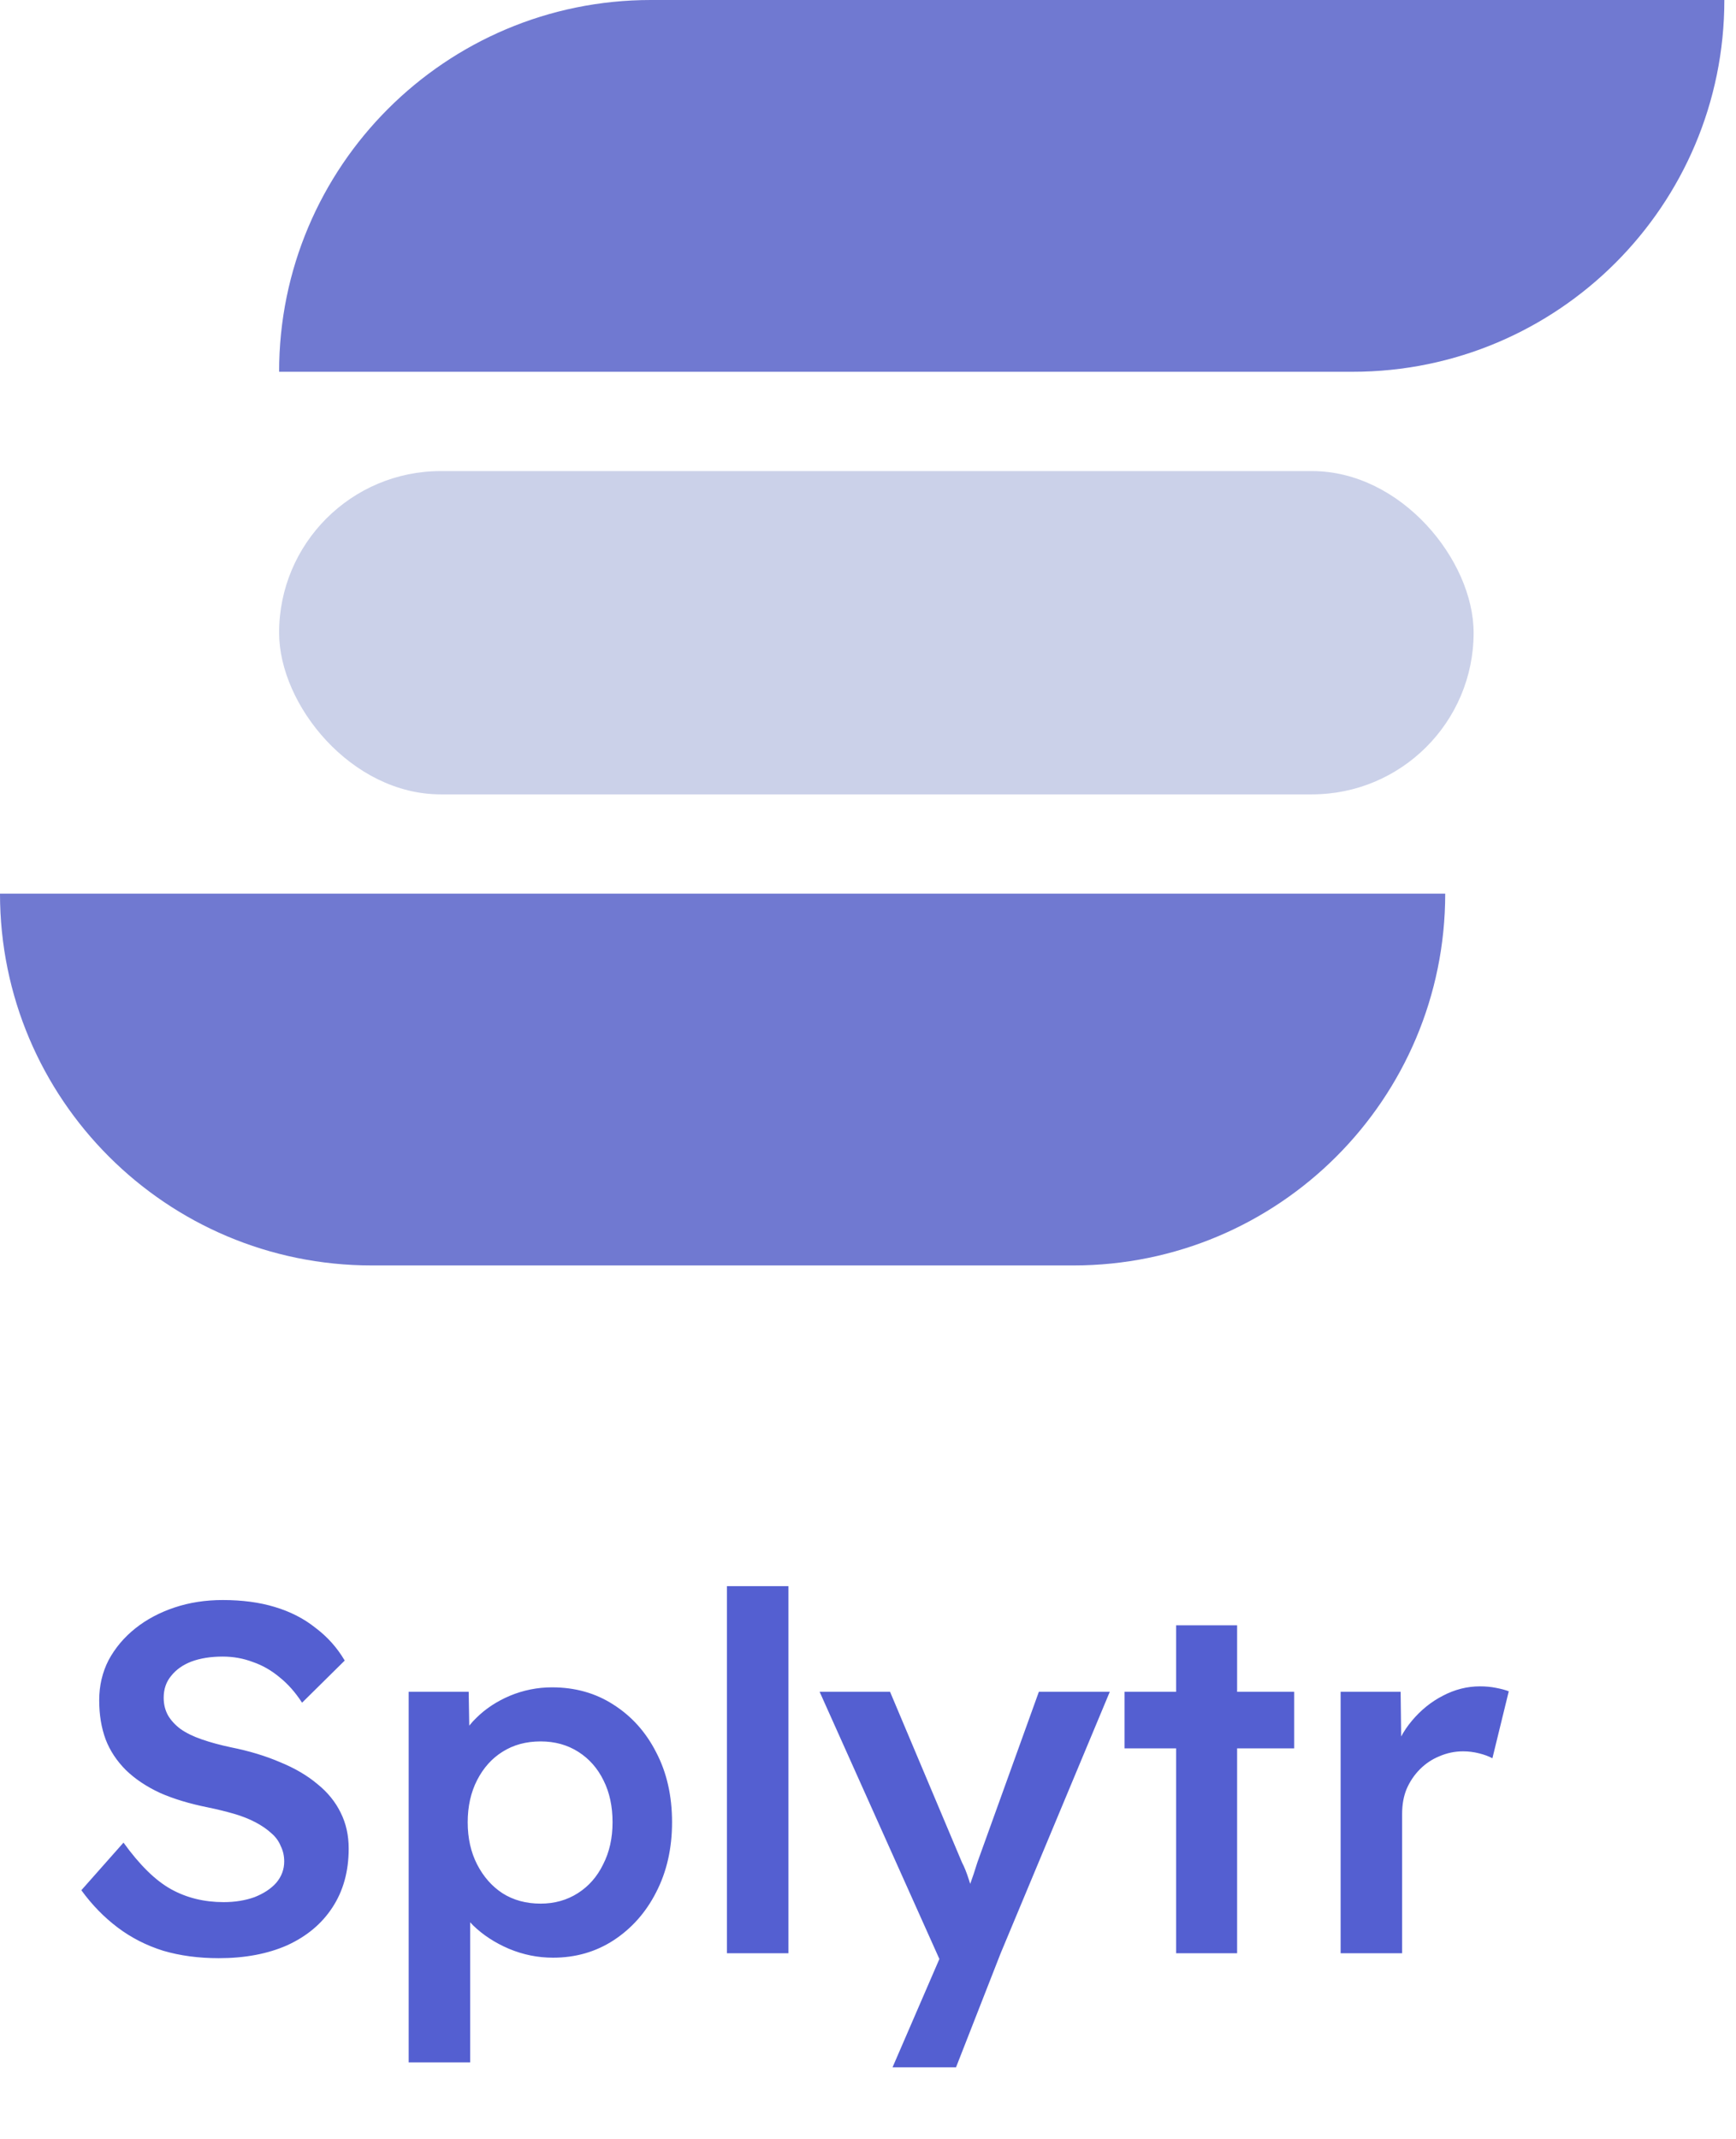 <svg width="112" height="138" viewBox="0 0 112 138" fill="none" xmlns="http://www.w3.org/2000/svg">
<g filter="url(#filter0_d_508_197)">
<path d="M14.112 122.32C12.811 122.32 11.616 122.16 10.528 121.84C9.44 121.499 8.459 120.997 7.584 120.336C6.709 119.675 5.931 118.875 5.248 117.936L7.968 114.864C9.013 116.315 10.037 117.317 11.04 117.872C12.043 118.427 13.173 118.704 14.432 118.704C15.157 118.704 15.819 118.597 16.416 118.384C17.013 118.149 17.483 117.84 17.824 117.456C18.165 117.051 18.336 116.592 18.336 116.08C18.336 115.717 18.261 115.387 18.112 115.088C17.984 114.768 17.781 114.491 17.504 114.256C17.227 114 16.885 113.765 16.48 113.552C16.075 113.339 15.616 113.157 15.104 113.008C14.592 112.859 14.027 112.72 13.408 112.592C12.235 112.357 11.211 112.048 10.336 111.664C9.461 111.259 8.725 110.768 8.128 110.192C7.531 109.595 7.093 108.933 6.816 108.208C6.539 107.461 6.4 106.619 6.4 105.68C6.4 104.741 6.603 103.877 7.008 103.088C7.435 102.299 8.011 101.616 8.736 101.04C9.461 100.464 10.304 100.016 11.264 99.696C12.224 99.376 13.259 99.216 14.368 99.216C15.627 99.216 16.747 99.365 17.728 99.664C18.731 99.963 19.605 100.411 20.352 101.008C21.12 101.584 21.749 102.288 22.24 103.12L19.488 105.84C19.061 105.179 18.581 104.635 18.048 104.208C17.515 103.76 16.939 103.429 16.32 103.216C15.701 102.981 15.051 102.864 14.368 102.864C13.6 102.864 12.928 102.971 12.352 103.184C11.797 103.397 11.36 103.707 11.04 104.112C10.72 104.496 10.56 104.965 10.56 105.52C10.56 105.947 10.656 106.331 10.848 106.672C11.04 106.992 11.307 107.28 11.648 107.536C12.011 107.792 12.469 108.016 13.024 108.208C13.579 108.4 14.208 108.571 14.912 108.72C16.085 108.955 17.141 109.275 18.08 109.68C19.019 110.064 19.819 110.533 20.48 111.088C21.141 111.621 21.643 112.24 21.984 112.944C22.325 113.627 22.496 114.395 22.496 115.248C22.496 116.72 22.144 117.989 21.44 119.056C20.757 120.101 19.787 120.912 18.528 121.488C17.269 122.043 15.797 122.32 14.112 122.32ZM26.366 129.04V105.136H30.238L30.302 108.976L29.631 108.688C29.759 108.027 30.121 107.408 30.718 106.832C31.316 106.235 32.041 105.755 32.895 105.392C33.769 105.029 34.676 104.848 35.614 104.848C37.108 104.848 38.431 105.221 39.583 105.968C40.756 106.715 41.673 107.739 42.334 109.04C43.017 110.341 43.358 111.845 43.358 113.552C43.358 115.237 43.017 116.741 42.334 118.064C41.673 119.365 40.756 120.4 39.583 121.168C38.431 121.915 37.129 122.288 35.678 122.288C34.697 122.288 33.748 122.096 32.831 121.712C31.934 121.328 31.166 120.827 30.526 120.208C29.908 119.589 29.524 118.939 29.375 118.256L30.334 117.808V129.04H26.366ZM34.879 118.8C35.775 118.8 36.575 118.576 37.279 118.128C37.983 117.68 38.526 117.061 38.91 116.272C39.316 115.483 39.519 114.576 39.519 113.552C39.519 112.528 39.327 111.632 38.943 110.864C38.559 110.075 38.014 109.456 37.31 109.008C36.606 108.56 35.796 108.336 34.879 108.336C33.94 108.336 33.118 108.56 32.414 109.008C31.732 109.435 31.188 110.043 30.782 110.832C30.377 111.621 30.174 112.528 30.174 113.552C30.174 114.576 30.377 115.483 30.782 116.272C31.188 117.061 31.732 117.68 32.414 118.128C33.118 118.576 33.94 118.8 34.879 118.8ZM46.898 122V98.32H50.867V122H46.898ZM57.583 129.36L61.167 121.072L61.199 123.696L52.879 105.136H57.423L62.063 116.144C62.212 116.421 62.361 116.795 62.511 117.264C62.66 117.712 62.788 118.16 62.895 118.608L62.095 118.864C62.244 118.459 62.404 118.032 62.575 117.584C62.745 117.115 62.905 116.635 63.055 116.144L67.023 105.136H71.599L64.559 122L61.679 129.36H57.583ZM75.878 122V100.848H79.814V122H75.878ZM72.55 108.784V105.136H83.494V108.784H72.55ZM86.492 122V105.136H90.364L90.427 110.512L89.883 109.296C90.118 108.443 90.523 107.675 91.1 106.992C91.675 106.309 92.337 105.776 93.084 105.392C93.852 104.987 94.651 104.784 95.484 104.784C95.846 104.784 96.188 104.816 96.507 104.88C96.849 104.944 97.126 105.019 97.34 105.104L96.284 109.424C96.049 109.296 95.761 109.189 95.419 109.104C95.078 109.019 94.737 108.976 94.395 108.976C93.862 108.976 93.35 109.083 92.859 109.296C92.39 109.488 91.974 109.765 91.612 110.128C91.249 110.491 90.961 110.917 90.748 111.408C90.555 111.877 90.46 112.411 90.46 113.008V122H86.492Z" fill="#545FD1"/>
</g>
<path d="M18.007 23.983C18.007 10.738 28.745 0 41.99 0H111.248V0C111.248 13.246 100.51 23.983 87.264 23.983H18.007V23.983Z" fill="#7079D1"/>
<path d="M0 57.649H93.24V57.649C93.24 70.895 82.503 81.632 69.257 81.632H23.983C10.738 81.632 0 70.895 0 57.649V57.649Z" fill="#7079D1"/>
<rect x="18.007" y="30.389" width="77.065" height="20.855" rx="10.428" fill="#CBD1E9"/>
<defs>
<filter id="filter0_d_508_197" x="1.248" y="98.32" width="100.092" height="39.04" filterUnits="userSpaceOnUse" color-interpolation-filters="sRGB">
<feFlood flood-opacity="0" result="BackgroundImageFix"/>
<feColorMatrix in="SourceAlpha" type="matrix" values="0 0 0 0 0 0 0 0 0 0 0 0 0 0 0 0 0 0 127 0" result="hardAlpha"/>
<feOffset dy="4"/>
<feGaussianBlur stdDeviation="2"/>
<feComposite in2="hardAlpha" operator="out"/>
<feColorMatrix type="matrix" values="0 0 0 0 0 0 0 0 0 0 0 0 0 0 0 0 0 0 0.25 0"/>
<feBlend mode="normal" in2="BackgroundImageFix" result="effect1_dropShadow_508_197"/>
<feBlend mode="normal" in="SourceGraphic" in2="effect1_dropShadow_508_197" result="shape"/>
</filter>
</defs>
</svg>
